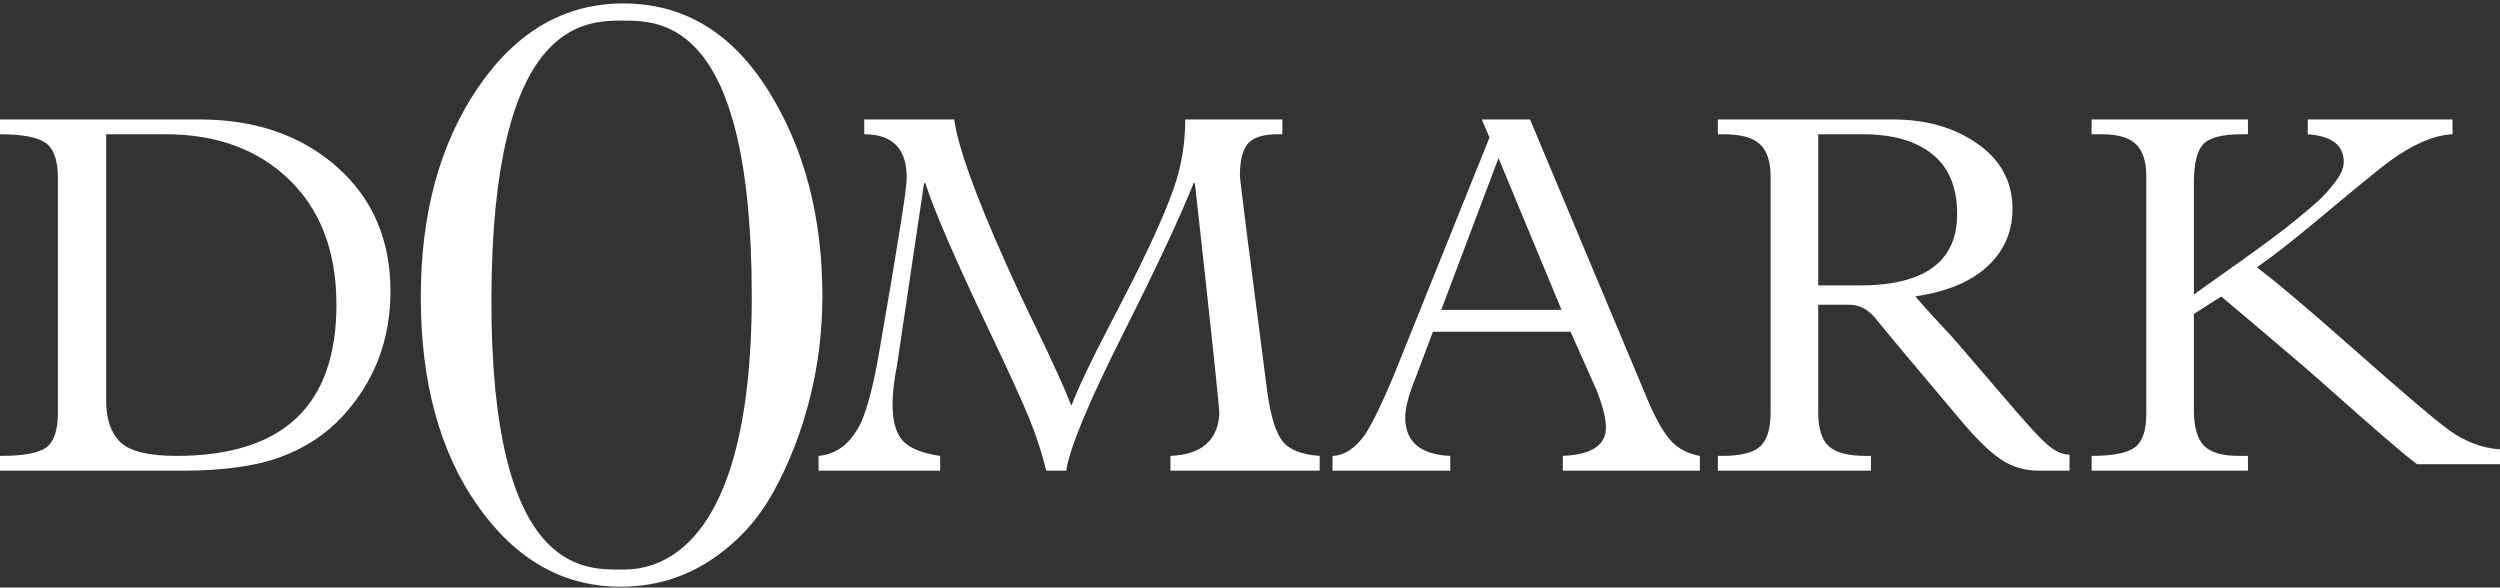 <svg clip-rule="evenodd" fill-rule="evenodd" stroke-linejoin="round" stroke-miterlimit="2" viewBox="0 0 600 141" xmlns="http://www.w3.org/2000/svg"><rect x="0" y="0" width="600" height="141" fill="#333333" stroke="none"/><g fill="#fff"><path d="m0 112.966v-3.55c5.661 0 9.392-.695 11.193-2.085 1.801-1.389 2.702-4.142 2.702-8.259v-56.352c0-4.22-.978-7.024-2.934-8.414-1.955-1.389-5.609-2.084-10.961-2.084v-3.551h47.86c13.38 0 24.367 3.783 32.962 11.348 8.594 7.565 12.891 17.523 12.891 29.873 0 11.734-3.86 21.769-11.579 30.106-4.014 4.323-8.98 7.565-14.898 9.726-5.919 2.162-13.767 3.242-23.545 3.242h-43.691zm42.302-3.55c25.628 0 38.442-12.094 38.442-36.281 0-12.66-3.756-22.644-11.27-29.951-7.513-7.308-17.446-10.962-29.797-10.962h-14.203v63.916c0 4.426 1.132 7.745 3.396 9.958 2.265 2.213 6.742 3.32 13.432 3.32z" fill-rule="nonzero"/><path d="m148.921 140.808c-13.727 0-25.148-6.472-34.261-19.414-9.113-12.943-13.67-29.636-13.67-50.081 0-20.114 4.586-36.89 13.757-50.327 9.17-13.437 20.793-20.156 34.866-20.156 14.42 0 25.985 6.925 34.694 20.774 8.71 13.849 13.065 30.337 13.065 49.462 0 8.409-1.01 16.611-3.028 24.607-2.019 7.997-4.903 15.416-8.652 22.258-3.749 6.843-8.825 12.366-15.228 16.57-6.402 4.204-13.583 6.307-21.543 6.307zm.092-4.117c-8.9 0-31.301.931-31.075-65.407.226-66.337 22.399-66.337 31.523-66.337 9.349 0 30.963 0 30.963 66.105 0 66.104-26.251 65.639-31.411 65.639z"/><g fill-rule="nonzero"><path d="m196.454 112.966v-3.55c4.529-.412 7.977-3.191 10.344-8.337 1.544-3.706 2.933-9.161 4.168-16.365 4.426-25.423 6.639-39.369 6.639-41.839.103-7.102-3.294-10.653-10.189-10.653v-3.551h21.614c.823 6.381 4.889 17.755 12.196 34.12 1.853 4.22 4.529 9.932 8.028 17.137 3.5 7.204 6.124 13.02 7.874 17.445.926-2.367 2.059-4.966 3.397-7.796 1.338-2.831 3.37-6.87 6.098-12.12 2.727-5.249 4.863-9.417 6.407-12.505 4.117-8.337 7.05-15.053 8.8-20.147 1.75-5.095 2.625-10.473 2.625-16.134h23.312v3.551h-1.081c-3.499 0-5.892.746-7.179 2.239-1.286 1.492-1.93 4.039-1.93 7.642 0 1.029 2.213 18.526 6.639 52.491.824 5.558 2.033 9.341 3.628 11.348 1.596 2.007 4.555 3.165 8.877 3.474v3.55h-35.817v-3.55c7.41-.309 11.321-3.654 11.733-10.036.103-.823-1.853-19.298-5.867-55.425h-.308c-3.191 8.029-8.852 20.122-16.983 36.281-8.234 16.365-12.763 27.275-13.586 32.73h-4.786c-1.029-4.219-2.419-8.465-4.168-12.736-1.75-4.272-5.25-11.914-10.499-22.927-7.616-16.056-12.402-27.172-14.358-33.348h-.308l-6.485 43.692c-.72 3.602-1.08 6.742-1.08 9.418 0 4.014.823 6.921 2.47 8.722 1.647 1.802 4.631 3.011 8.954 3.629v3.55z"/><path d="m319.809 112.966v-3.55c2.882-.103 5.507-1.853 7.874-5.25 2.058-3.19 4.683-8.748 7.874-16.673l21.923-54.499-1.853-4.323h11.579l28.562 68.085c1.955 4.426 3.782 7.513 5.48 9.263 1.699 1.75 3.937 2.882 6.716 3.397v3.55h-32.884v-3.55c6.896-.309 10.344-2.574 10.344-6.793 0-2.059-.721-4.992-2.162-8.801l-6.33-14.203h-33.038l-4.169 11.116c-1.647 4.014-2.47 7.153-2.47 9.417 0 5.867 3.602 8.955 10.807 9.264v3.55zm26.092-38.596h28.87l-15.13-36.436z"/><path d="m412.287 112.966v-3.55h1.081c4.323 0 7.333-.747 9.031-2.239 1.699-1.492 2.548-4.246 2.548-8.26v-56.505c0-3.603-.849-6.202-2.548-7.797-1.698-1.595-4.606-2.393-8.723-2.393h-1.389v-3.551h41.993c8.028 0 14.821 1.956 20.379 5.867s8.337 9.109 8.337 15.593c0 5.455-1.981 10.035-5.944 13.74-3.962 3.706-9.752 6.124-17.368 7.257 1.544 1.852 3.525 4.065 5.944 6.638 2.418 2.573 3.782 4.066 4.091 4.477l14.049 16.365c6.176 6.999 9.109 10.499 12.917 10.499v3.859s-4.477 0-7.359 0c-3.396 0-6.433-.9-9.109-2.701-2.676-1.802-5.918-4.966-9.726-9.495-11.116-13.174-17.961-21.357-20.534-24.548-1.749-2.058-3.808-3.087-6.175-3.087h-7.411v25.782c0 3.911.849 6.639 2.548 8.183 1.698 1.544 4.657 2.316 8.877 2.316h1.235v3.55zm24.084-44.463h9.881c15.645 0 23.467-5.712 23.467-17.137 0-6.381-1.981-11.167-5.944-14.358s-9.546-4.786-16.751-4.786h-10.653z"/><path d="m526.533 75.331v22.969c0 4.117.798 6.999 2.393 8.645 1.596 1.647 4.4 2.471 8.414 2.471h2.162v3.55h-37.516v-3.55c5.146 0 8.62-.695 10.421-2.085 1.801-1.389 2.702-4.039 2.702-7.951v-57.123c0-3.499-.824-6.047-2.471-7.642-1.646-1.595-4.374-2.393-8.182-2.393h-2.47v-3.551h37.516v3.551h-1.39c-4.734 0-7.848.798-9.34 2.393s-2.239 4.657-2.239 9.186v26.86c2.549-1.807 7.258-5.147 11.193-7.948 5.713-4.065 9.958-7.23 12.737-9.494 2.779-2.265 4.786-3.963 6.021-5.095s2.548-2.599 3.937-4.4c1.39-1.801 2.084-3.422 2.084-4.863 0-4.014-2.881-6.227-8.645-6.639v-3.551h34.737v3.551c-4.426.206-9.469 2.367-15.13 6.484-2.47 1.853-7.617 6.047-15.439 12.583s-11.96 9.787-16.386 12.875c4.426 3.294 11.99 9.675 22.695 19.144 12.453 11.013 20.327 17.703 23.621 20.07 3.808 2.676 7.822 4.169 12.042 4.477v3.551h-19.916c-3.294-2.47-10.678-8.825-22.154-19.066-6.211-5.543-24.831-21.174-24.831-21.174z"/></g></g></svg>